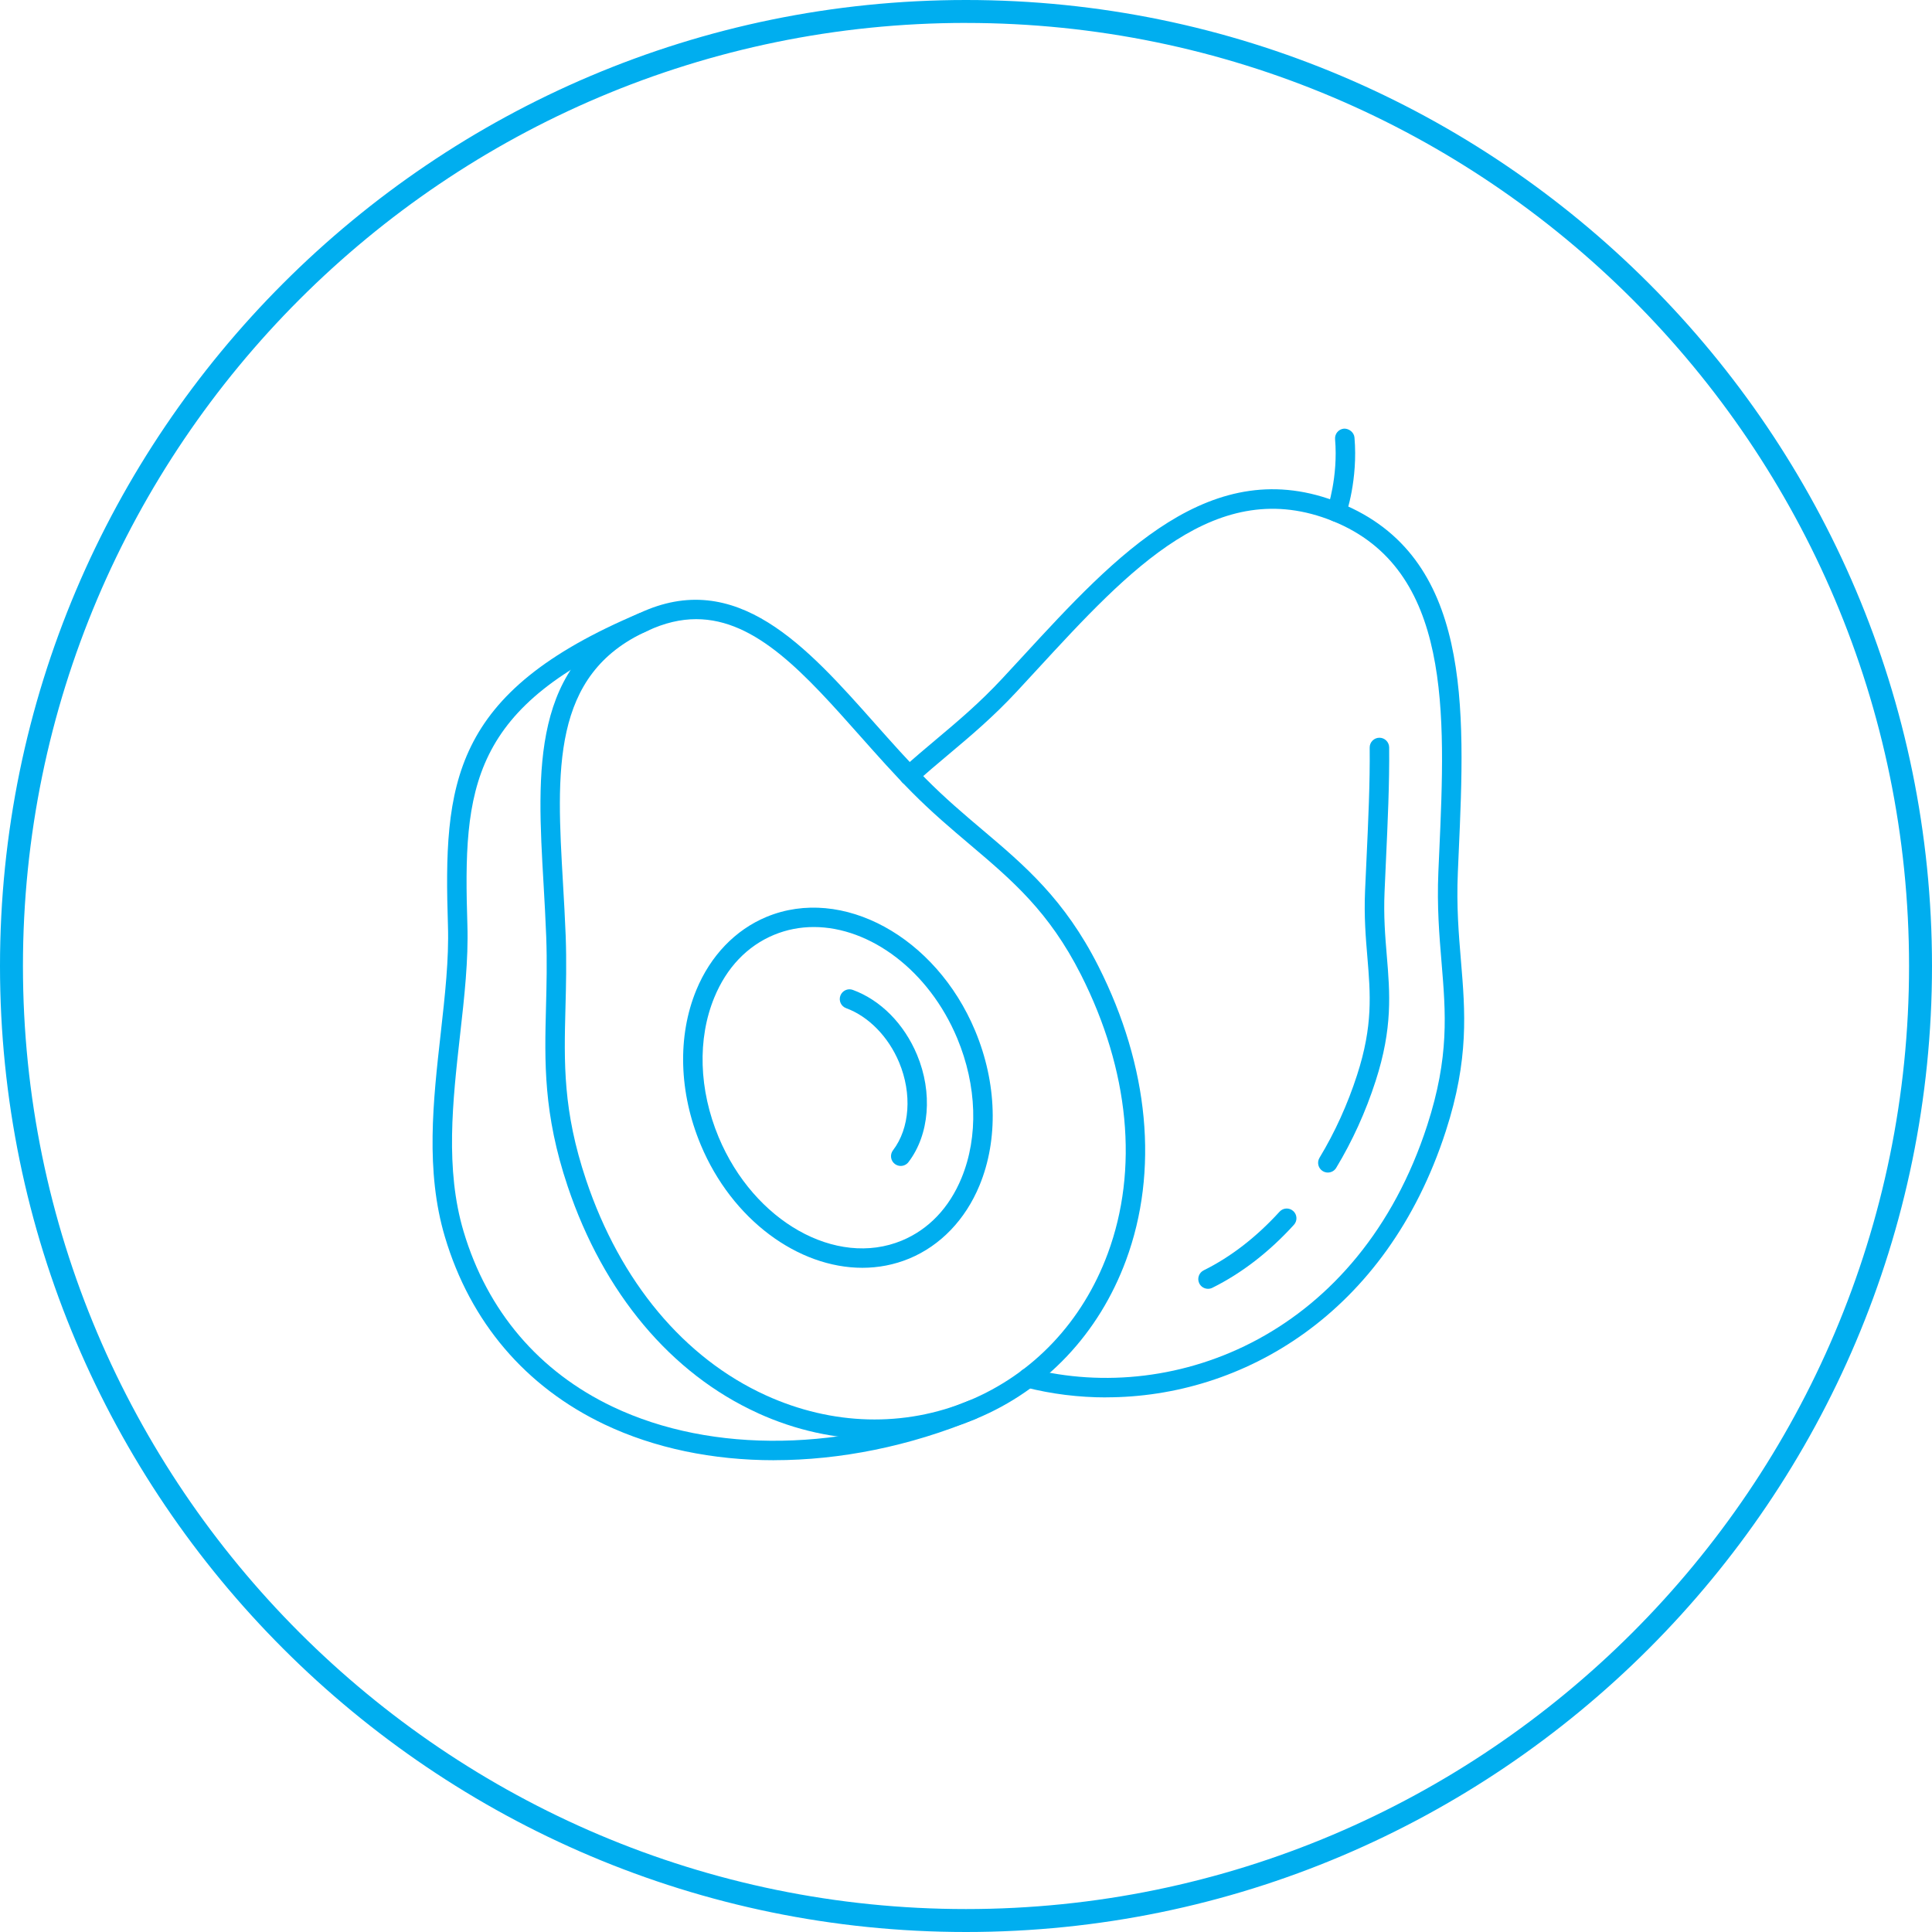 <?xml version="1.0" encoding="UTF-8"?><svg id="Layer_1" xmlns="http://www.w3.org/2000/svg" viewBox="0 0 617.18 617.18"><defs><style>.cls-1{fill:#00aeef;}</style></defs><g><path class="cls-1" d="M353.37,446.38c43.44,0,89.54-26.49,108.49-85.03,7.47-23.06,6.19-38.27,4.85-54.37-.72-8.59-1.46-17.46-1-28.22l.27-6.28c2.08-46.58,4.23-94.75-37.86-111.78-41.02-16.6-71.7,16.73-101.37,48.95l-6.56,7.09c-7.25,7.8-14.29,13.72-21.1,19.44-3.67,3.08-7.26,6.1-10.76,9.3-1.26,1.16-1.35,3.13-.19,4.4,1.17,1.26,3.12,1.35,4.4,.19,3.44-3.15,6.96-6.11,10.56-9.13,6.95-5.84,14.14-11.88,21.65-19.96l6.58-7.12c29.54-32.07,57.46-62.36,94.46-47.39,38.01,15.37,35.96,61.31,33.98,105.74l-.28,6.29c-.47,11.15,.29,20.23,1.02,29.01,1.34,16.13,2.51,30.06-4.57,51.94-21.6,66.7-80.12,89.6-126.8,77.72-1.66-.45-3.35,.58-3.78,2.25-.42,1.66,.58,3.35,2.25,3.78,8.31,2.12,16.98,3.2,25.75,3.2Z"/><path class="cls-1" d="M424.19,374.57c1.05,0,2.08-.53,2.66-1.5,5.17-8.56,9.41-17.88,12.59-27.73,5.5-16.98,4.57-28.15,3.58-39.98-.52-6.24-1.06-12.69-.72-20.48l.43-9.64c.57-12.37,1.16-25.16,1.04-36.49-.02-1.71-1.41-3.08-3.11-3.08h-.03c-1.72,.02-3.1,1.43-3.08,3.14,.12,11.16-.47,23.86-1.04,36.14l-.44,9.66c-.35,8.19,.21,14.84,.75,21.26,.97,11.67,1.82,21.76-3.3,37.55-3.04,9.39-7.08,18.29-12,26.43-.89,1.47-.42,3.38,1.05,4.27,.5,.3,1.06,.45,1.61,.45Z"/><path class="cls-1" d="M385.9,411.71c.47,0,.94-.1,1.38-.32,9.35-4.64,18.12-11.4,26.06-20.12,1.16-1.27,1.07-3.24-.2-4.39-1.27-1.17-3.24-1.07-4.39,.2-7.42,8.14-15.58,14.45-24.23,18.73-1.54,.77-2.17,2.63-1.41,4.17,.55,1.1,1.65,1.73,2.79,1.73Z"/><path class="cls-1" d="M426.96,166.69c1.28,0,2.48-.8,2.93-2.07,.16-.46,3.95-11.38,2.8-24.85-.15-1.71-1.82-2.91-3.36-2.84-1.71,.15-2.98,1.65-2.84,3.36,1.03,12.09-2.43,22.16-2.47,22.26-.56,1.62,.29,3.39,1.9,3.97,.34,.12,.69,.18,1.03,.18Z"/><path class="cls-1" d="M247.28,466.46c21.09,0,43.28-4.43,64.55-13.26,1.58-.66,2.34-2.48,1.68-4.06-.66-1.59-2.49-2.34-4.06-1.68-39.38,16.34-81.88,17.08-113.69,1.94-23.62-11.23-40.1-30.6-47.67-56.02-5.93-19.89-3.49-41.59-1.14-62.58,1.4-12.4,2.71-24.11,2.36-35.29-1.38-43.94,.6-69.97,57.35-93.9,1.58-.67,2.33-2.49,1.66-4.07-.67-1.59-2.51-2.31-4.07-1.66-60.39,25.47-62.58,54.53-61.15,99.83,.34,10.73-.95,22.23-2.31,34.4-2.43,21.61-4.94,43.95,1.35,65.05,8.09,27.16,25.71,47.86,50.96,59.87,16.05,7.63,34.65,11.44,54.2,11.44Z"/><path class="cls-1" d="M242.09,451.41c-27.73-12.61-49.3-38.33-60.74-72.42-7.81-23.25-7.38-39.78-6.93-57.28,.18-7.05,.37-14.34,.07-22.5-.21-5.6-.53-11.17-.84-16.66-2.12-36.51-4.12-70.99,30.51-86.63,31.11-14.65,53.59,10.71,75.36,35.23,5.25,5.91,10.68,12.02,16.23,17.62,6.16,6.22,12.22,11.35,18.08,16.31,13.5,11.42,26.25,22.22,37.04,43.56,16.24,32.12,19.37,65.5,8.82,94-8.67,23.41-25.66,41.37-47.85,50.58-10.41,4.32-21.38,6.47-32.46,6.47-12.53,0-25.19-2.76-37.28-8.26Zm-35.31-249.86s-.03,.02-.04,.02c-30.76,13.88-28.96,44.81-26.89,80.62,.32,5.53,.64,11.14,.86,16.78,.3,8.36,.12,15.75-.07,22.89-.46,17.67-.85,32.93,6.61,55.14,10.89,32.44,31.28,56.86,57.43,68.75,21.19,9.64,44.2,10.26,64.79,1.7,20.57-8.54,36.34-25.22,44.4-46.99,9.95-26.86,6.92-58.48-8.53-89.04-10.22-20.21-21.94-30.13-35.5-41.62-5.96-5.05-12.13-10.26-18.49-16.67-5.67-5.72-11.15-11.9-16.46-17.87-17.59-19.81-33.26-37.47-52.49-37.47-4.93,0-10.1,1.17-15.59,3.75Z"/><path class="cls-1" d="M223.84,365.67c-6.96-16.66-7.48-34.67-1.4-49.4,4.51-10.94,12.47-19.24,22.43-23.37h0c24.14-10.02,54.06,6.28,66.64,36.37,6.96,16.66,7.48,34.66,1.4,49.4-4.51,10.94-12.47,19.23-22.43,23.37-4.83,2-9.89,2.96-15,2.96-20.43,0-41.58-15.25-51.64-39.32Zm23.41-67.03h0c-8.54,3.55-15.14,10.46-19.06,20-5.45,13.23-4.94,29.49,1.38,44.63,11.26,26.94,37.52,41.74,58.53,33.03,8.54-3.55,15.14-10.46,19.06-19.99,5.45-13.23,4.94-29.49-1.38-44.64-9.07-21.7-27.87-35.53-45.82-35.53-4.33,0-8.62,.81-12.7,2.5Z"/><path class="cls-1" d="M287.74,372.46c.93,0,1.86-.42,2.47-1.22,6.71-8.77,7.79-22.22,2.74-34.28-4.14-9.9-11.61-17.46-20.5-20.73-1.58-.61-3.39,.22-3.99,1.84-.6,1.61,.23,3.4,1.84,3.99,7.17,2.64,13.49,9.11,16.92,17.3,4.2,10.04,3.43,21.07-1.95,28.1-1.04,1.36-.78,3.32,.58,4.36,.57,.43,1.23,.64,1.89,.64Z"/></g><path class="cls-1" d="M308.59,617.18C138.44,617.18,0,478.75,0,308.59S138.44,0,308.59,0s308.59,138.44,308.59,308.59-138.44,308.59-308.59,308.59Zm0-609.86C142.48,7.33,7.33,142.47,7.33,308.59s135.15,301.26,301.26,301.26,301.26-135.15,301.26-301.26S474.71,7.33,308.59,7.33Z"/></svg>